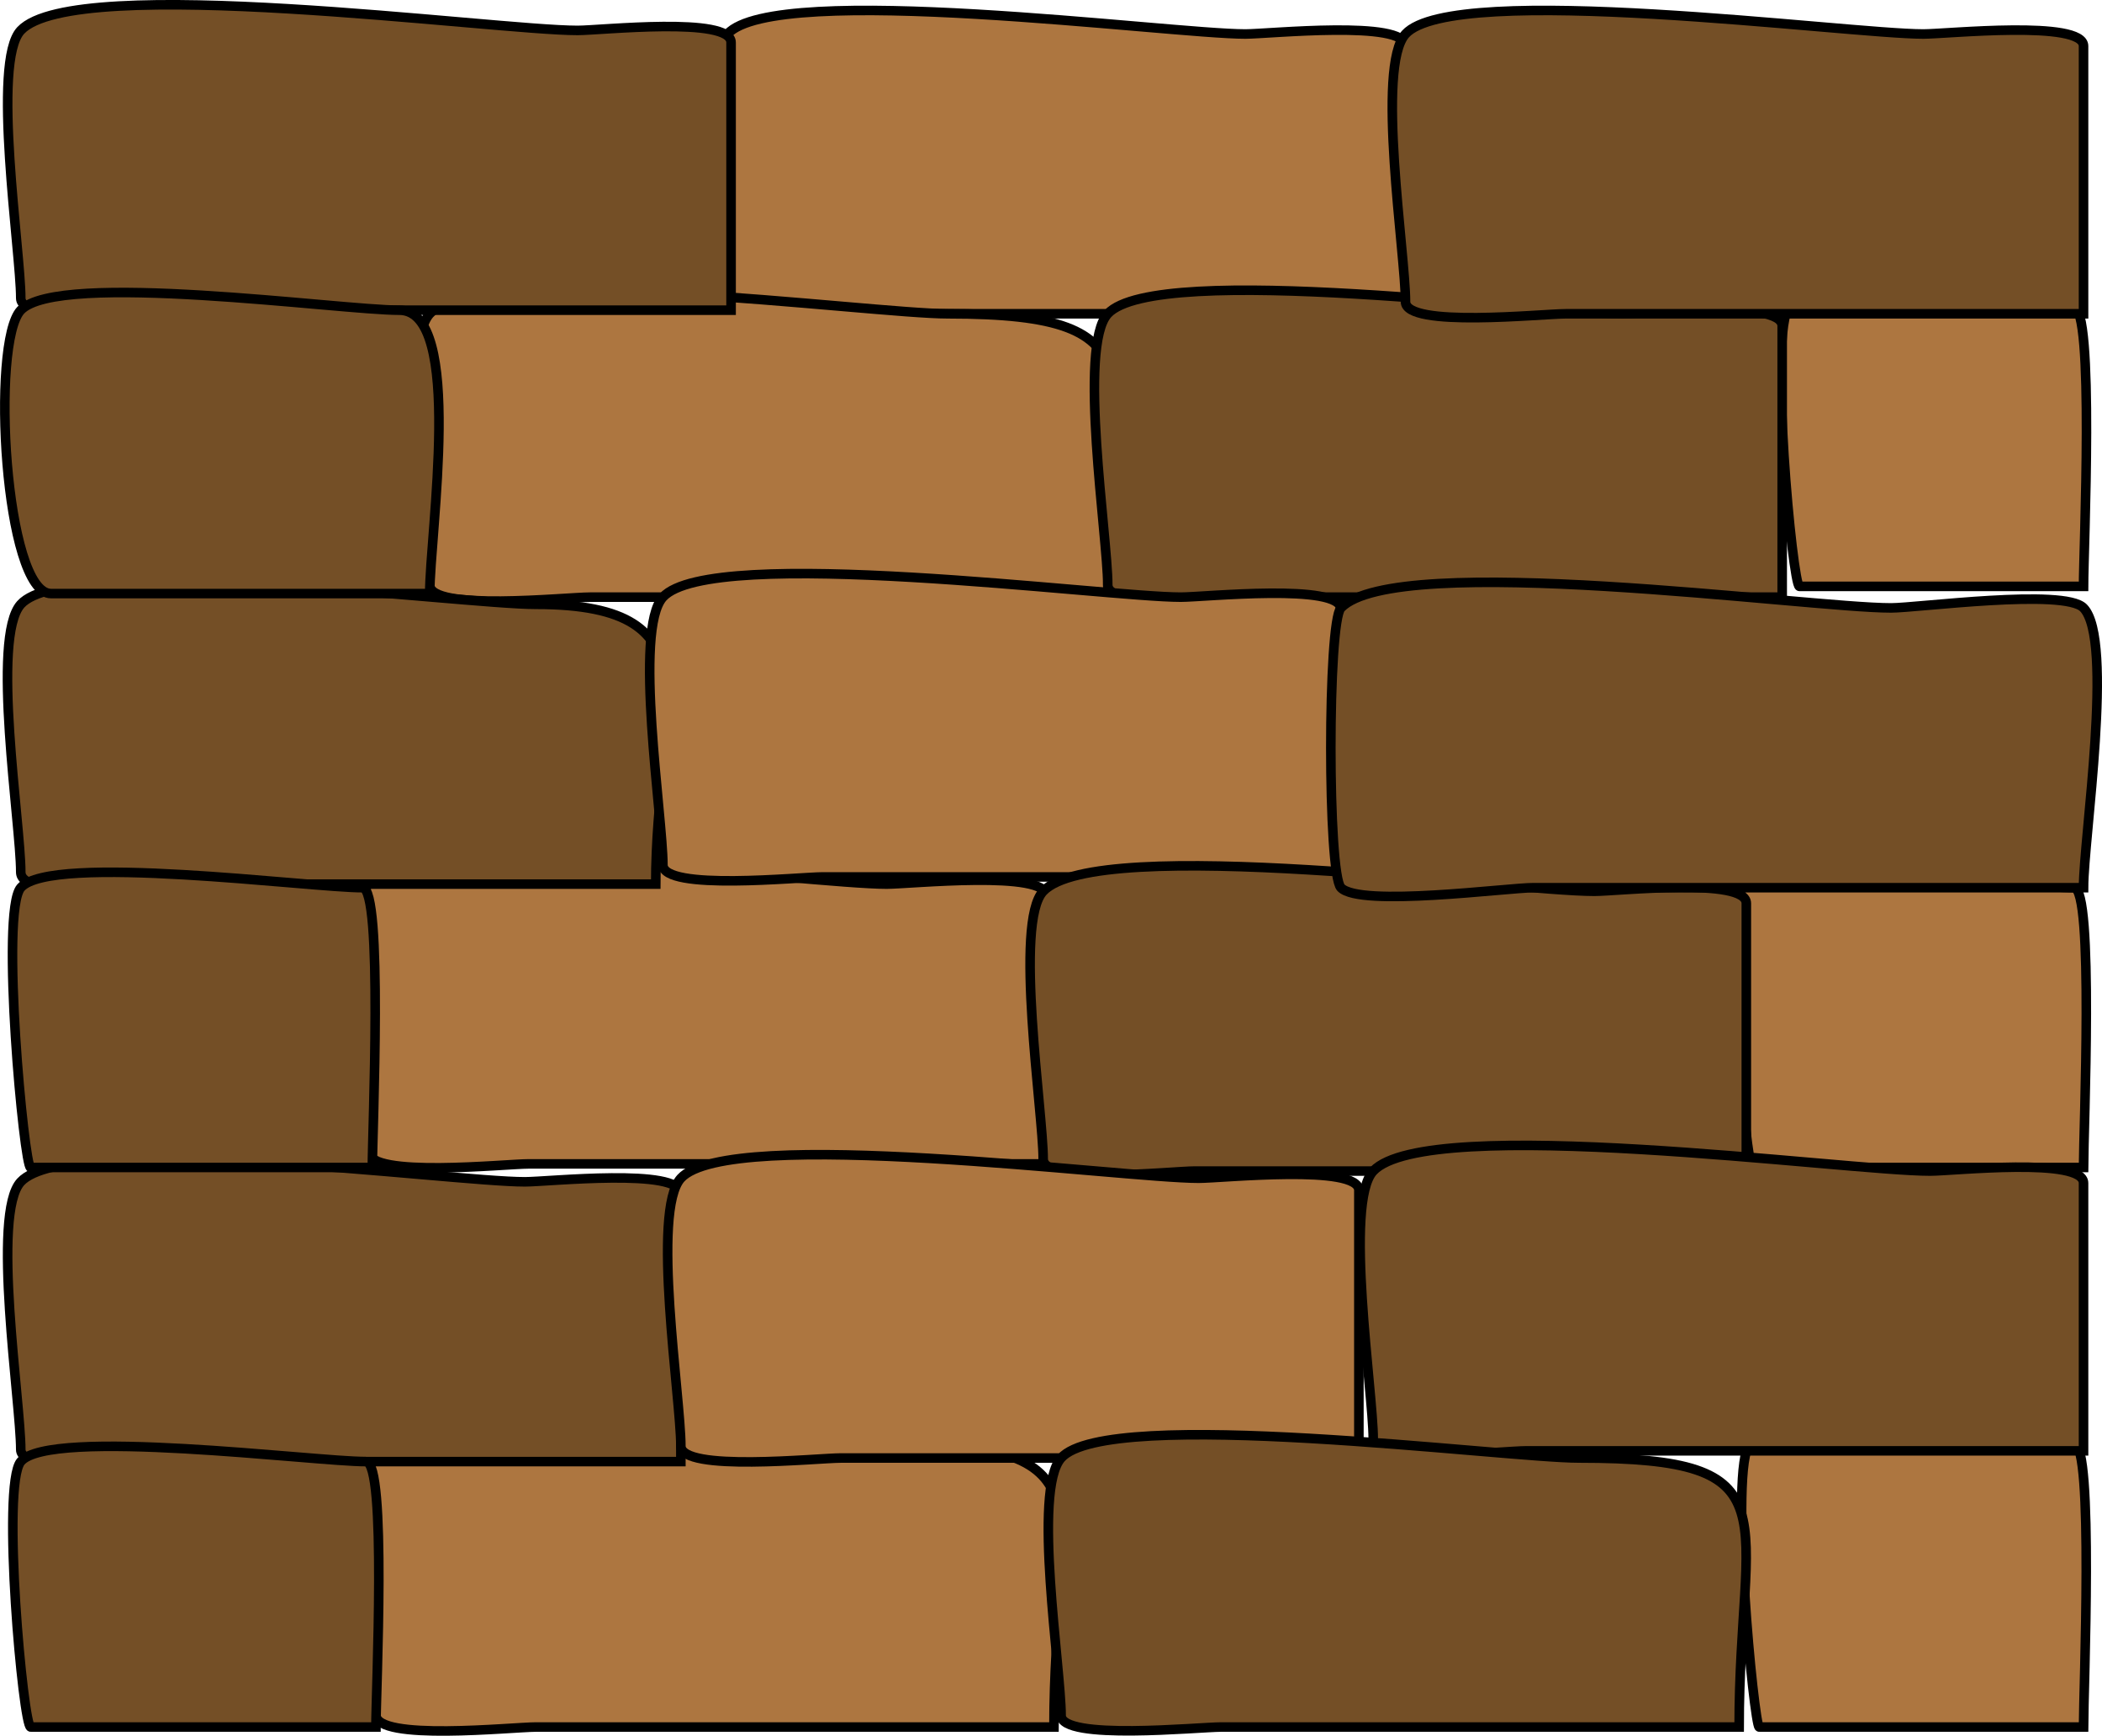 <svg xmlns="http://www.w3.org/2000/svg" xmlns:xlink="http://www.w3.org/1999/xlink" version="1.1" id="Layer_1" x="0px" y="0px" enable-background="new 0 0 822.05 841.89" xml:space="preserve" viewBox="190.91 238.28 439.45 362.94">
<path fill-rule="evenodd" clip-rule="evenodd" fill="#AD7640" stroke="#000000" stroke-width="2" stroke-linecap="square" stroke-miterlimit="10" d="  M484.75,303.89c-36.09,0-72.181,0-108.271,0c-4.905,0-33.479,3.006-33.479-2.514c0-9.955-6.215-49.169,0-55.986  c10.098-11.076,92.429,0,108.271,0c4.905,0,33.479-3.006,33.479,2.514C484.75,266.566,484.75,285.228,484.75,303.89z"/>
<path fill-rule="evenodd" clip-rule="evenodd" fill="#AD7640" stroke="#000000" stroke-width="2" stroke-linecap="square" stroke-miterlimit="10" d="  M422.5,363.14c-36.09,0-72.181,0-108.271,0c-4.949,0-33.479,3.041-33.479-2.546c0-10.028-6.28-49.875,0-56.704  c10.222-11.117,92.332,0,108.271,0C435.656,303.89,422.5,317.486,422.5,363.14z"/>
<path fill-rule="evenodd" clip-rule="evenodd" fill="#AD7640" stroke="#000000" stroke-width="2" stroke-linecap="square" stroke-miterlimit="10" d="  M409.75,481.64c-36.09,0-72.181,0-108.271,0c-4.905,0-33.479,3.007-33.479-2.514c0-9.955-6.215-49.17,0-55.986  c10.098-11.076,92.429,0,108.271,0c4.905,0,33.479-3.006,33.479,2.514C409.75,444.316,409.75,462.978,409.75,481.64z"/>
<path fill-rule="evenodd" clip-rule="evenodd" fill="#AD7640" stroke="#000000" stroke-width="2" stroke-linecap="square" stroke-miterlimit="10" d="  M411.25,599.39c-36.09,0-72.181,0-108.271,0c-4.949,0-33.479,3.041-33.479-2.546c0-10.028-6.28-49.874,0-56.704  c10.222-11.117,92.332,0,108.271,0C424.406,540.14,411.25,553.736,411.25,599.39z"/>
<path fill-rule="evenodd" clip-rule="evenodd" fill="#AD7640" stroke="#000000" stroke-width="2" stroke-linecap="square" stroke-miterlimit="10" d="  M626.5,599.39c-22.599,0-45.198,0-67.797,0c-1.059,0-6.363-54.323-1.953-59.25c6.278-7.013,57.111,0,67.797,0  C628.662,540.14,626.5,591.708,626.5,599.39z"/>
<path fill-rule="evenodd" clip-rule="evenodd" fill="#AD7640" stroke="#000000" stroke-width="2" stroke-linecap="square" stroke-miterlimit="10" d="  M626.5,482.39c-23.085,0-46.17,0-69.255,0c-1.196,0-6.345-53.531-1.995-58.5c6.209-7.092,58.489,0,69.255,0  C628.712,423.89,626.5,474.732,626.5,482.39z"/>
<path fill-rule="evenodd" clip-rule="evenodd" fill="#AD7640" stroke="#000000" stroke-width="2" stroke-linecap="square" stroke-miterlimit="10" d="  M626.5,360.89c-19.797,0-39.594,0-59.391,0c-1.422,0-6.501-53.465-2.109-58.5c5.289-6.064,50.216,0,59.391,0  C628.844,302.39,626.5,353.107,626.5,360.89z"/>
<path fill-rule="evenodd" clip-rule="evenodd" fill="#744F26" stroke="#000000" stroke-width="2" stroke-linecap="square" stroke-miterlimit="10" d="  M563.5,363.14c-35.899,0-71.799,0-107.698,0c-4.939,0-33.302,3.039-33.302-2.546c0-10.005-6.273-49.906,0-56.704  c10.221-11.076,91.803,0,107.697,0c4.94,0,33.303-3.039,33.303,2.546C563.5,325.337,563.5,344.239,563.5,363.14z"/>
<path fill-rule="evenodd" clip-rule="evenodd" fill="#744F26" stroke="#000000" stroke-width="2" stroke-linecap="square" stroke-miterlimit="10" d="  M626.5,303.89c-36.09,0-72.181,0-108.271,0c-4.905,0-33.479,3.006-33.479-2.514c0-9.955-6.215-49.169,0-55.986  c10.098-11.076,92.429,0,108.271,0c4.905,0,33.479-3.006,33.479,2.514C626.5,266.566,626.5,285.228,626.5,303.89z"/>
<path fill-rule="evenodd" clip-rule="evenodd" fill="#744F26" stroke="#000000" stroke-width="2" stroke-linecap="square" stroke-miterlimit="10" d="  M343.75,303.14c-38.808,0-77.616,0-116.424,0c-4.826,0-32.076,2.998-32.076-2.514c0-9.773-6.165-49.417,0-55.986  c11.326-12.07,98.932,0,116.424,0c4.826,0,32.076-2.998,32.076,2.514C343.75,265.816,343.75,284.478,343.75,303.14z"/>
<path fill-rule="evenodd" clip-rule="evenodd" fill="#744F26" stroke="#000000" stroke-width="2" stroke-linecap="square" stroke-miterlimit="10" d="  M328,423.14c-35.904,0-71.808,0-107.711,0c-4.419,0-25.039,2.932-25.039-2.514c0-10.072-6.245-49.011,0-55.986  c9.808-10.956,91.923,0,107.711,0C341.865,364.64,328,386.847,328,423.14z"/>
<path fill-rule="evenodd" clip-rule="evenodd" fill="#744F26" stroke="#000000" stroke-width="2" stroke-linecap="square" stroke-miterlimit="10" d="  M280.75,362.39c-26.389,0-52.778,0-79.167,0c-9.702,0-12.645-52.571-6.333-59.25c7.862-8.319,66.581,0,79.167,0  C287.999,303.14,280.75,349.754,280.75,362.39z"/>
<path fill-rule="evenodd" clip-rule="evenodd" fill="#744F26" stroke="#000000" stroke-width="2" stroke-linecap="square" stroke-miterlimit="10" d="  M333.25,543.89c-35.135,0-70.271,0-105.406,0c-4.865,0-32.594,2.998-32.594-2.514c0-9.841-6.184-49.324,0-55.986  c10.088-10.867,89.783,0,105.406,0c4.865,0,32.594-2.998,32.594,2.514C333.25,506.566,333.25,525.228,333.25,543.89z"/>
<path fill-rule="evenodd" clip-rule="evenodd" fill="#744F26" stroke="#000000" stroke-width="2" stroke-linecap="square" stroke-miterlimit="10" d="  M268.75,482.39c-23.814,0-47.628,0-71.442,0c-1.339,0-6.404-53.436-2.058-58.5c6.219-7.247,60.471,0,71.442,0  C271.035,423.89,268.75,474.664,268.75,482.39z"/>
<path fill-rule="evenodd" clip-rule="evenodd" fill="#744F26" stroke="#000000" stroke-width="2" stroke-linecap="square" stroke-miterlimit="10" d="  M269.5,599.39c-24.057,0-48.114,0-72.171,0c-1.556,0-6.197-50.511-2.079-55.5c5.926-7.182,61.349,0,72.171,0  C271.814,543.89,269.5,591.921,269.5,599.39z"/>
<path fill-rule="evenodd" clip-rule="evenodd" fill="#AD7640" stroke="#000000" stroke-width="2" stroke-linecap="square" stroke-miterlimit="10" d="  M471.25,421.64c-36.09,0-72.181,0-108.271,0c-4.905,0-33.479,3.007-33.479-2.514c0-9.955-6.215-49.169,0-55.986  c10.098-11.076,92.429,0,108.271,0c4.905,0,33.479-3.006,33.479,2.514C471.25,384.316,471.25,402.978,471.25,421.64z"/>
<path fill-rule="evenodd" clip-rule="evenodd" fill="#744F26" stroke="#000000" stroke-width="2" stroke-linecap="square" stroke-miterlimit="10" d="  M556,483.14c-38.416,0-76.832,0-115.248,0c-4.812,0-31.752,2.994-31.752-2.514c0-9.73-6.151-49.476,0-55.986  c11.321-11.982,97.847,0,115.248,0c4.812,0,31.752-2.994,31.752,2.514C556,445.816,556,464.478,556,483.14z"/>
<path fill-rule="evenodd" clip-rule="evenodd" fill="#744F26" stroke="#000000" stroke-width="2" stroke-linecap="square" stroke-miterlimit="10" d="  M626.5,423.89c-38.333,0-76.667,0-115,0c-5.469,0-36.26,4.134-40.25,0c-2.818-2.92-2.818-55.58,0-58.5c11.619-12.038,97.572,0,115,0  c5.469,0,36.26-4.134,40.25,0C632.938,372.06,626.5,413.603,626.5,423.89z"/>
<path fill-rule="evenodd" clip-rule="evenodd" fill="#744F26" stroke="#000000" stroke-width="2" stroke-linecap="square" stroke-miterlimit="10" d="  M626.5,541.64c-38.808,0-77.616,0-116.424,0c-4.826,0-32.076,2.998-32.076-2.514c0-9.773-6.164-49.417,0-55.986  c11.326-12.07,98.932,0,116.424,0c4.826,0,32.076-2.998,32.076,2.514C626.5,504.316,626.5,522.978,626.5,541.64z"/>
<path fill-rule="evenodd" clip-rule="evenodd" fill="#AD7640" stroke="#000000" stroke-width="2" stroke-linecap="square" stroke-miterlimit="10" d="  M475,543.14c-36.09,0-72.181,0-108.271,0c-4.905,0-33.479,3.007-33.479-2.514c0-9.955-6.215-49.17,0-55.986  c10.098-11.076,92.429,0,108.271,0c4.905,0,33.479-3.007,33.479,2.514C475,505.816,475,524.478,475,543.14z"/>
<path fill-rule="evenodd" clip-rule="evenodd" fill="#744F26" stroke="#000000" stroke-width="2" stroke-linecap="square" stroke-miterlimit="10" d="  M554.5,599.39c-36.09,0-72.181,0-108.271,0c-4.775,0-33.479,2.902-33.479-2.417c0-9.732-6.016-47.061,0-53.833  c9.725-10.947,92.72,0,108.271,0C566.688,543.14,554.5,554.517,554.5,599.39z"/>
</svg>